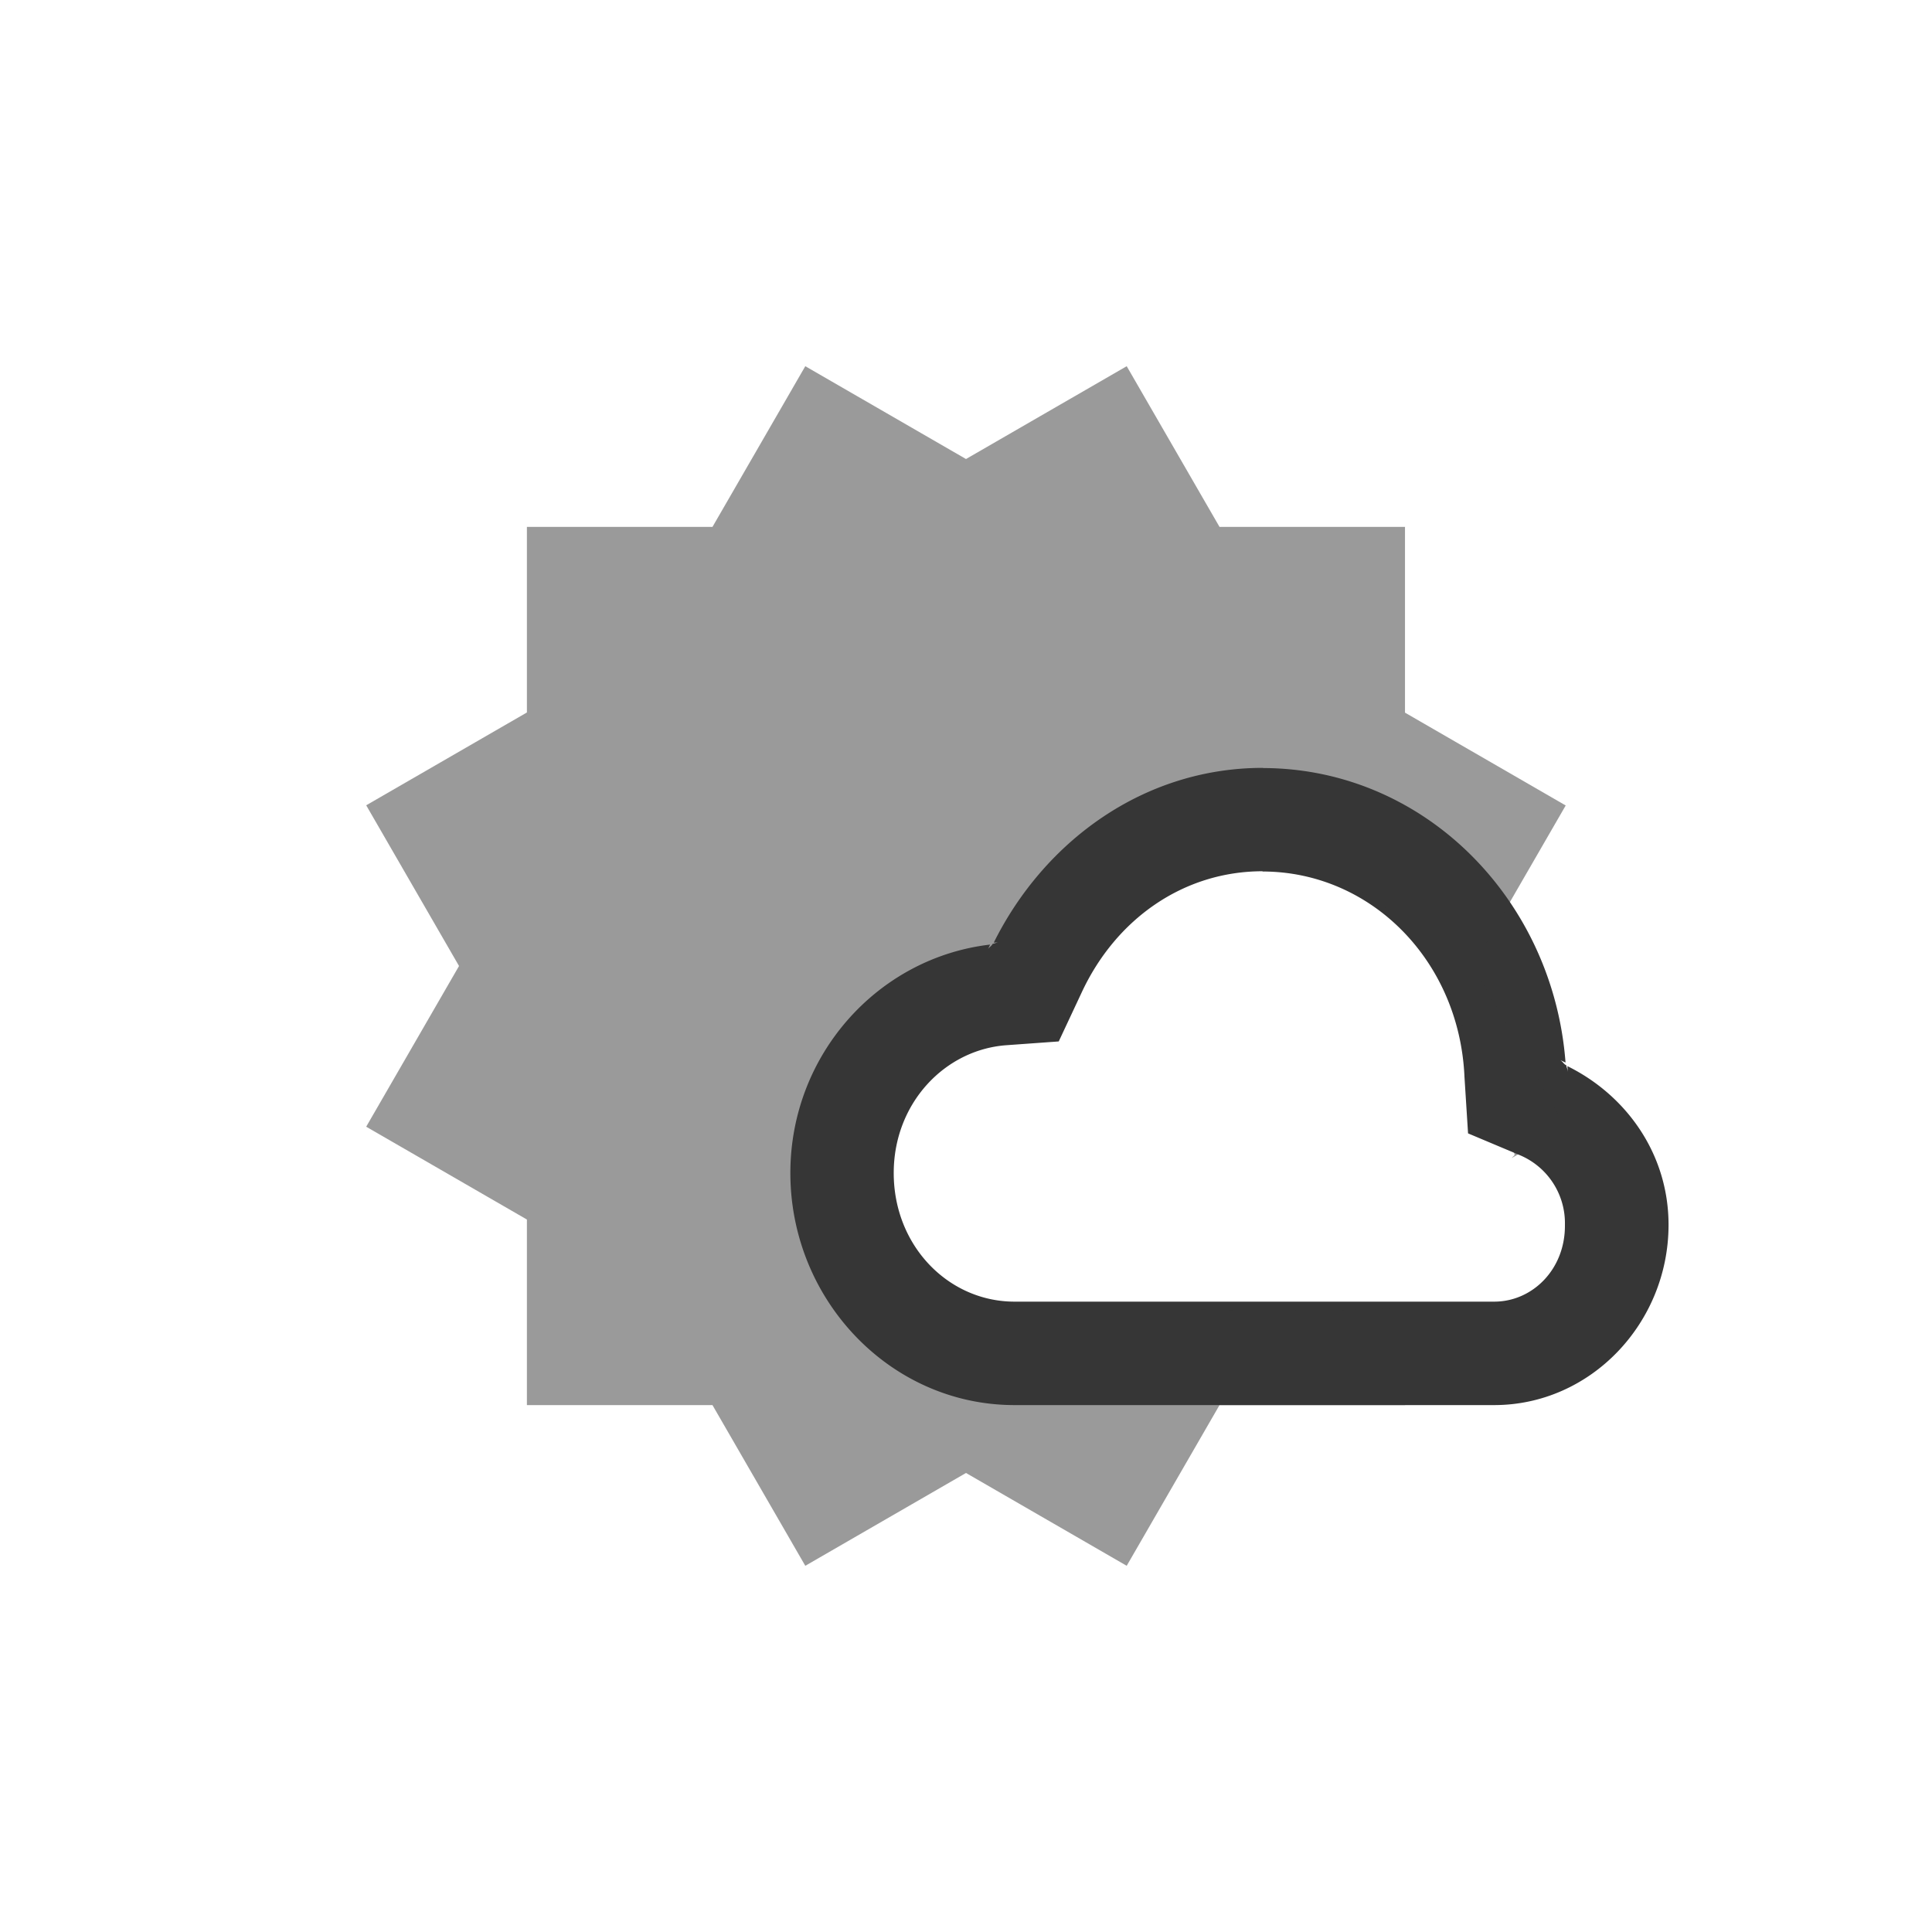 <?xml version="1.0" encoding="UTF-8" standalone="no"?>
<svg
   width="22"
   height="22"
   version="1.1"
   id="svg2"
   sodipodi:docname="weather-app-symbolic.svg"
   inkscape:version="1.4.2 (ebf0e940d0, 2025-05-08)"
   xmlns:inkscape="http://www.inkscape.org/namespaces/inkscape"
   xmlns:sodipodi="http://sodipodi.sourceforge.net/DTD/sodipodi-0.dtd"
   xmlns="http://www.w3.org/2000/svg"
   xmlns:svg="http://www.w3.org/2000/svg">
  <defs
     id="defs2">
    <style
       id="current-color-scheme"
       type="text/css">
        .ColorScheme-Text { color:#363636; }
     </style>
  </defs>
  <sodipodi:namedview
     id="namedview2"
     pagecolor="#ffffff"
     bordercolor="#000000"
     borderopacity="0.25"
     inkscape:showpageshadow="2"
     inkscape:pageopacity="0.0"
     inkscape:pagecheckerboard="0"
     inkscape:deskcolor="#d1d1d1"
     inkscape:zoom="36.136364"
     inkscape:cx="11"
     inkscape:cy="11"
     inkscape:window-width="1920"
     inkscape:window-height="1010"
     inkscape:window-x="0"
     inkscape:window-y="0"
     inkscape:window-maximized="1"
     inkscape:current-layer="svg2" />
  <path
     id="path1"
     style="fill:currentColor"
     class="ColorScheme-Text"
     d="m 14.377,8.744 c -1.351,0.001 -2.484,0.831 -3.061,1.99 l 0.049,-0.004 c -0.021,0.004 -0.04,0.015 -0.062,0.018 -0.011,0.023 -0.036,0.036 -0.051,0.057 -0.002,0.003 -0.004,0.006 -0.006,0.01 l 0.006,-0.01 0.023,-0.049 C 9.995,10.905 9,12.014 9,13.357 c 0,1.444 1.138,2.643 2.553,2.643 h 5.461 c 1.102,0 1.986,-0.936 1.986,-2.053 0,-0.807 -0.481,-1.476 -1.152,-1.807 l 0.006,0.057 v 0.008 c -0.001,-0.026 -0.016,-0.048 -0.018,-0.074 -0.028,-0.013 -0.043,-0.044 -0.068,-0.059 l 0.059,0.027 C 17.687,10.25 16.231,8.759 14.4,8.746 h -0.012 z m 0,1.178 v 0.002 h 0.006 c 1.228,0.004 2.233,1.013 2.293,2.334 v 0.002 l 0.041,0.646 0.58,0.244 a 0.84,0.84 0 0 1 0.523,0.797 v 0.002 c 0.005,0.504 -0.369,0.873 -0.805,0.873 h -5.463 c -0.749,0 -1.375,-0.632 -1.375,-1.465 0,-0.794 0.581,-1.404 1.283,-1.455 l 0.596,-0.043 0.26,-0.555 c 0.387,-0.834 1.154,-1.382 2.061,-1.383 z" />
  <path
     id="path2"
     d="M 9.17,4.17 8.113,6 H 6 V 8.113 L 4.17,9.17 5.227,11 4.17,12.83 6,13.887 v 2.113 h 2.113 l 1.057,1.83 1.83,-1.057 1.83,1.057 1.057,-1.83 h 2.113 v -1.105 c -1.09,0.053 -2.204,0.01 -3.303,0.014 -0.667,-0.069 -1.446,0.154 -2.008,-0.32 -0.935,-0.667 -0.706,-2.387 0.445,-2.676 0.292,-0.138 0.729,-0.014 0.922,-0.258 0.364,-0.884 1.118,-1.787 2.156,-1.775 0.243,0 0.491,-0.01 0.73,0.045 1.19,0.294 1.878,1.55 1.836,2.719 -0.12,0.365 0.435,0.223 0.469,0.51 -0.01,0.012 -0.023,0.02 -0.033,0.033 l 0.615,-0.355 -1.057,-1.83 1.057,-1.83 -1.83,-1.057 V 6 H 13.887 L 12.83,4.17 11,5.227 Z"
     style="opacity:0.5;fill:currentColor"
     class="ColorScheme-Text" />
</svg>
